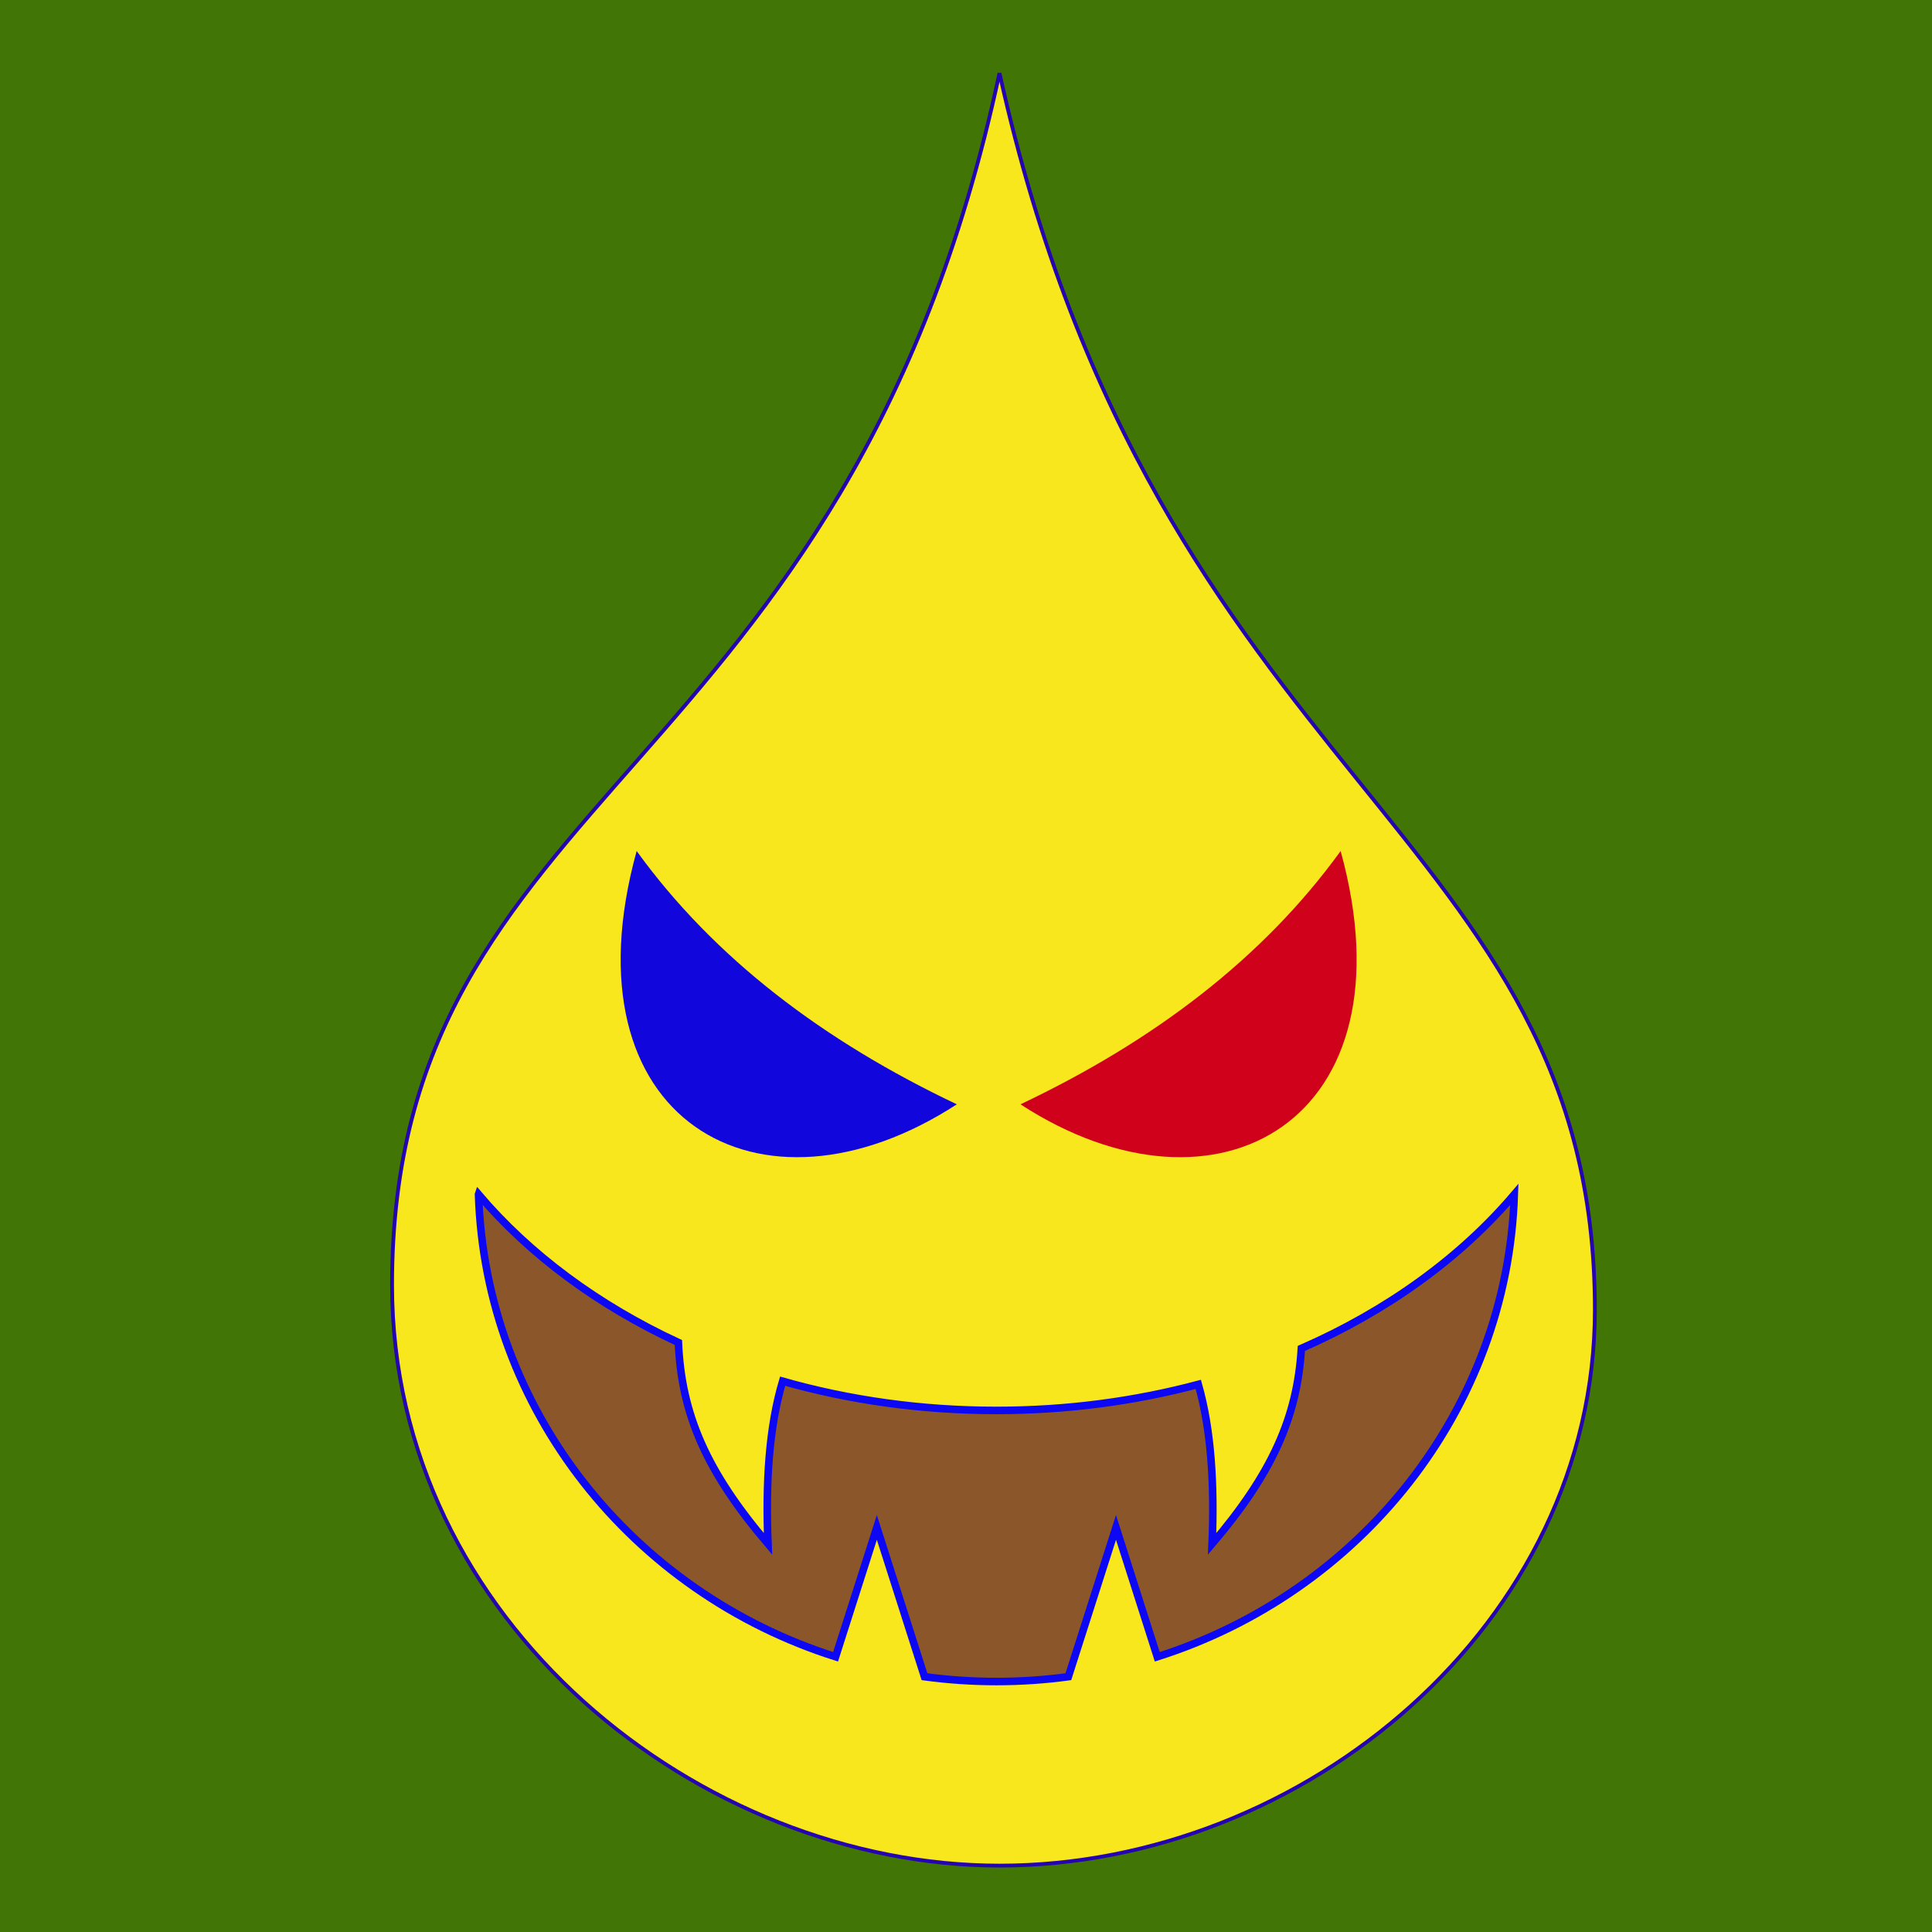 <svg style="height: 512px; width: 512px;" xmlns="http://www.w3.org/2000/svg" viewBox="0 0 512 512"><defs><filter id="shadow-2" height="300%" width="300%" x="-100%" y="-100%"><feFlood flood-color="rgba(243, 6, 6, 1)" result="flood"></feFlood><feComposite in="flood" in2="SourceGraphic" operator="atop" result="composite"></feComposite><feGaussianBlur in="composite" stdDeviation="15" result="blur"></feGaussianBlur><feOffset dx="0" dy="0" result="offset"></feOffset><feComposite in="SourceGraphic" in2="offset" operator="over"></feComposite></filter><filter id="shadow-3" height="300%" width="300%" x="-100%" y="-100%"><feFlood flood-color="rgba(243, 2, 2, 1)" result="flood"></feFlood><feComposite in="flood" in2="SourceGraphic" operator="atop" result="composite"></feComposite><feGaussianBlur in="composite" stdDeviation="15" result="blur"></feGaussianBlur><feOffset dx="0" dy="0" result="offset"></feOffset><feComposite in="SourceGraphic" in2="offset" operator="over"></feComposite></filter><filter id="shadow-4" height="300%" width="300%" x="-100%" y="-100%"><feFlood flood-color="rgba(21, 11, 223, 1)" result="flood"></feFlood><feComposite in="flood" in2="SourceGraphic" operator="atop" result="composite"></feComposite><feGaussianBlur in="composite" stdDeviation="15" result="blur"></feGaussianBlur><feOffset dx="0" dy="0" result="offset"></feOffset><feComposite in="SourceGraphic" in2="offset" operator="over"></feComposite></filter><filter id="shadow-5" height="300%" width="300%" x="-100%" y="-100%"><feFlood flood-color="rgba(168, 0, 23, 1)" result="flood"></feFlood><feComposite in="flood" in2="SourceGraphic" operator="atop" result="composite"></feComposite><feGaussianBlur in="composite" stdDeviation="15" result="blur"></feGaussianBlur><feOffset dx="0" dy="0" result="offset"></feOffset><feComposite in="SourceGraphic" in2="offset" operator="over"></feComposite></filter><radialGradient id="lorc-vile-fluid-gradient-0"><stop offset="0%" stop-color="#417505" stop-opacity="1"></stop><stop offset="100%" stop-color="#417505" stop-opacity="1"></stop></radialGradient></defs><path d="M0 0h512v512H0z" fill="url(#lorc-vile-fluid-gradient-0)"></path><g class="" style="" transform="translate(4,1)"><g transform="translate(512, 512) scale(-1, -1) rotate(540, 256, 256) skewX(0) skewY(0)"><path d="M260.875 18.375C220.39 207.41 99.905 207.03 99.905 339.563C99.905 428.845 181.731 493.406 260.875 493.406C341.797 493.406 418.655 429.166 418.655 346.094C418.655 218.874 302.709 207.051 260.875 18.374Z" class="selected" fill="#f8e71c" fill-opacity="1" stroke="#2403b1" stroke-opacity="1" stroke-width="1" filter="url(#shadow-2)"></path><path d="M164.72 224.53C185.3 252.957 214.183 274.855 249.563 291.656C197.353 325.606 145.051 295.816 164.719 224.531Z" class="" fill="#1106db" fill-opacity="1" filter="url(#shadow-3)"></path><path d="M351.28 224.53C370.95 295.815 318.648 325.606 266.438 291.656C301.818 274.856 330.7 252.956 351.281 224.531Z" class="" fill="#d0021b" fill-opacity="1" filter="url(#shadow-4)"></path><path d="M122.813 315.53C136.373 331.48 154.507 344.926 175.781 354.78C176.605 373.803 183.188 388.954 199.531 408.156C198.875 392.046 199.761 377.318 203.407 365.031C221.062 370.051 240.149 372.781 260.063 372.781C278.799 372.781 296.796 370.343 313.563 365.876C317.005 377.992 317.863 392.412 317.22 408.156C333.114 389.483 339.764 374.644 340.875 356.346C363.643 346.371 383.025 332.338 397.313 315.532C395.473 372.709 356.417 421.037 302.688 438.065L291.75 403.78L279.125 443.344C272.897 444.184 266.532 444.624 260.062 444.624C253.594 444.624 247.228 444.184 241 443.344L228.375 403.781L217.437 438.064C163.707 421.034 124.649 372.706 122.812 315.532Z" class="" fill="#8b572a" fill-opacity="1" stroke="#0c08f3" stroke-opacity="1" stroke-width="2" filter="url(#shadow-5)"></path></g></g></svg>
